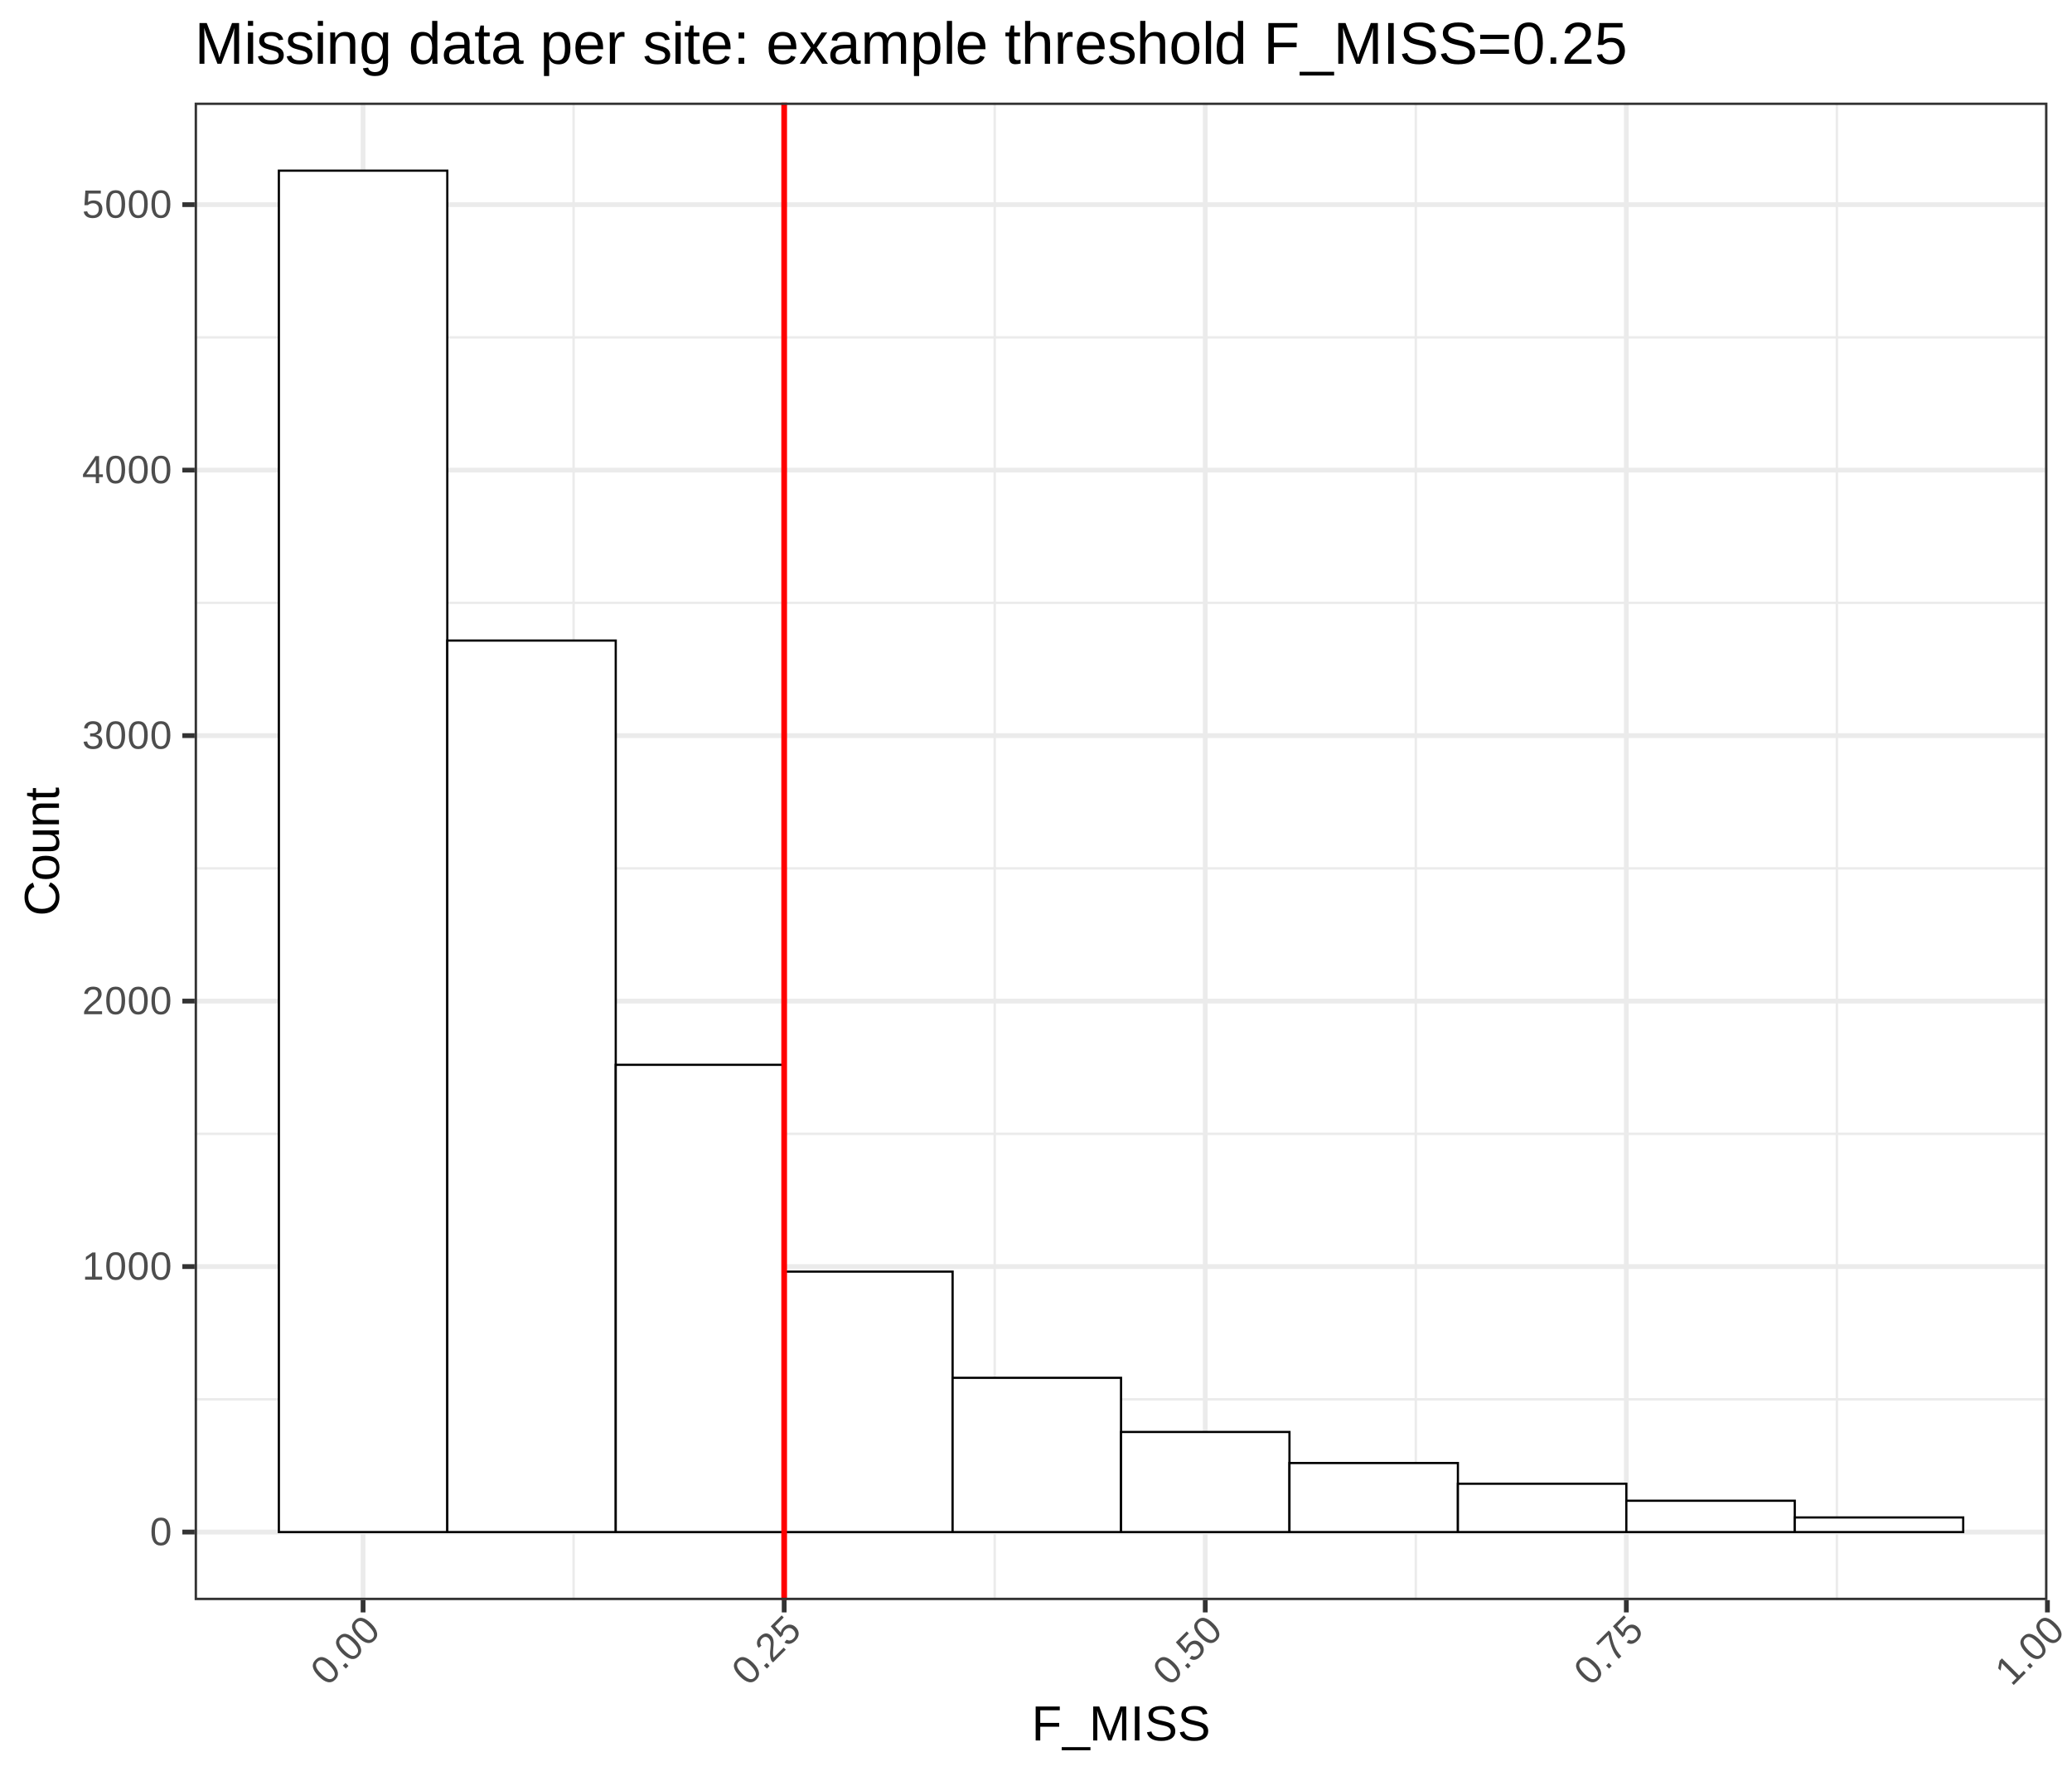 <?xml version="1.0" encoding="UTF-8"?>
<svg xmlns="http://www.w3.org/2000/svg" xmlns:xlink="http://www.w3.org/1999/xlink" width="1008" height="864" viewBox="0 0 1008 864">
<defs>
<g>
<g id="glyph-0-0">
<path d="M 9.938 -6.609 C 9.938 -4.398 9.547 -2.711 8.766 -1.547 C 7.984 -0.391 6.832 0.188 5.312 0.188 C 3.789 0.188 2.648 -0.391 1.891 -1.547 C 1.129 -2.703 0.75 -4.391 0.75 -6.609 C 0.75 -8.879 1.117 -10.578 1.859 -11.703 C 2.598 -12.836 3.77 -13.406 5.375 -13.406 C 6.926 -13.406 8.07 -12.832 8.812 -11.688 C 9.562 -10.551 9.938 -8.859 9.938 -6.609 Z M 8.219 -6.609 C 8.219 -8.516 7.992 -9.895 7.547 -10.75 C 7.109 -11.613 6.383 -12.047 5.375 -12.047 C 4.332 -12.047 3.582 -11.617 3.125 -10.766 C 2.676 -9.922 2.453 -8.535 2.453 -6.609 C 2.453 -4.734 2.68 -3.359 3.141 -2.484 C 3.598 -1.617 4.328 -1.188 5.328 -1.188 C 6.328 -1.188 7.055 -1.629 7.516 -2.516 C 7.984 -3.41 8.219 -4.773 8.219 -6.609 Z M 8.219 -6.609 "/>
</g>
<g id="glyph-0-1">
<path d="M 1.469 0 L 1.469 -1.438 L 4.828 -1.438 L 4.828 -11.594 L 1.844 -9.469 L 1.844 -11.062 L 4.969 -13.219 L 6.531 -13.219 L 6.531 -1.438 L 9.75 -1.438 L 9.75 0 Z M 1.469 0 "/>
</g>
<g id="glyph-0-2">
<path d="M 0.969 0 L 0.969 -1.188 C 1.281 -1.914 1.664 -2.562 2.125 -3.125 C 2.594 -3.688 3.078 -4.191 3.578 -4.641 C 4.086 -5.098 4.586 -5.52 5.078 -5.906 C 5.578 -6.289 6.023 -6.676 6.422 -7.062 C 6.828 -7.457 7.148 -7.863 7.391 -8.281 C 7.641 -8.707 7.766 -9.191 7.766 -9.734 C 7.766 -10.461 7.551 -11.023 7.125 -11.422 C 6.707 -11.816 6.117 -12.016 5.359 -12.016 C 4.641 -12.016 4.047 -11.816 3.578 -11.422 C 3.117 -11.035 2.848 -10.492 2.766 -9.797 L 1.047 -9.953 C 1.172 -11.004 1.617 -11.844 2.391 -12.469 C 3.16 -13.094 4.148 -13.406 5.359 -13.406 C 6.691 -13.406 7.711 -13.094 8.422 -12.469 C 9.141 -11.844 9.5 -10.953 9.5 -9.797 C 9.5 -9.273 9.379 -8.758 9.141 -8.25 C 8.91 -7.75 8.566 -7.242 8.109 -6.734 C 7.648 -6.234 6.766 -5.453 5.453 -4.391 C 4.734 -3.797 4.16 -3.266 3.734 -2.797 C 3.316 -2.328 3.016 -1.875 2.828 -1.438 L 9.719 -1.438 L 9.719 0 Z M 0.969 0 "/>
</g>
<g id="glyph-0-3">
<path d="M 9.844 -3.641 C 9.844 -2.422 9.453 -1.477 8.672 -0.812 C 7.898 -0.145 6.797 0.188 5.359 0.188 C 4.016 0.188 2.941 -0.113 2.141 -0.719 C 1.348 -1.32 0.879 -2.211 0.734 -3.391 L 2.469 -3.547 C 2.695 -1.984 3.66 -1.203 5.359 -1.203 C 6.203 -1.203 6.863 -1.41 7.344 -1.828 C 7.832 -2.254 8.078 -2.879 8.078 -3.703 C 8.078 -4.422 7.801 -4.977 7.25 -5.375 C 6.695 -5.781 5.898 -5.984 4.859 -5.984 L 3.906 -5.984 L 3.906 -7.453 L 4.812 -7.453 C 5.738 -7.453 6.457 -7.648 6.969 -8.047 C 7.477 -8.453 7.734 -9.016 7.734 -9.734 C 7.734 -10.441 7.523 -11 7.109 -11.406 C 6.691 -11.812 6.078 -12.016 5.266 -12.016 C 4.516 -12.016 3.91 -11.82 3.453 -11.438 C 2.992 -11.062 2.727 -10.531 2.656 -9.844 L 0.953 -9.969 C 1.078 -11.051 1.523 -11.895 2.297 -12.5 C 3.066 -13.102 4.062 -13.406 5.281 -13.406 C 6.602 -13.406 7.629 -13.098 8.359 -12.484 C 9.098 -11.867 9.469 -11.008 9.469 -9.906 C 9.469 -9.062 9.227 -8.375 8.75 -7.844 C 8.281 -7.32 7.598 -6.969 6.703 -6.781 L 6.703 -6.734 C 7.691 -6.629 8.461 -6.297 9.016 -5.734 C 9.566 -5.18 9.844 -4.484 9.844 -3.641 Z M 9.844 -3.641 "/>
</g>
<g id="glyph-0-4">
<path d="M 8.266 -2.984 L 8.266 0 L 6.672 0 L 6.672 -2.984 L 0.438 -2.984 L 0.438 -4.297 L 6.484 -13.219 L 8.266 -13.219 L 8.266 -4.328 L 10.125 -4.328 L 10.125 -2.984 Z M 6.672 -11.312 C 6.648 -11.27 6.555 -11.102 6.391 -10.812 C 6.234 -10.52 6.113 -10.312 6.031 -10.188 L 2.656 -5.203 L 2 -4.328 L 6.672 -4.328 Z M 6.672 -11.312 "/>
</g>
<g id="glyph-0-5">
<path d="M 9.875 -4.297 C 9.875 -2.91 9.457 -1.816 8.625 -1.016 C 7.801 -0.211 6.656 0.188 5.188 0.188 C 3.957 0.188 2.961 -0.078 2.203 -0.609 C 1.441 -1.148 0.961 -1.93 0.766 -2.953 L 2.469 -3.156 C 2.832 -1.844 3.75 -1.188 5.219 -1.188 C 6.125 -1.188 6.832 -1.457 7.344 -2 C 7.863 -2.551 8.125 -3.305 8.125 -4.266 C 8.125 -5.098 7.863 -5.77 7.344 -6.281 C 6.832 -6.789 6.141 -7.047 5.266 -7.047 C 4.805 -7.047 4.379 -6.973 3.984 -6.828 C 3.586 -6.691 3.191 -6.453 2.797 -6.109 L 1.156 -6.109 L 1.594 -13.219 L 9.109 -13.219 L 9.109 -11.781 L 3.125 -11.781 L 2.875 -7.578 C 3.602 -8.141 4.516 -8.422 5.609 -8.422 C 6.91 -8.422 7.945 -8.039 8.719 -7.281 C 9.488 -6.52 9.875 -5.523 9.875 -4.297 Z M 9.875 -4.297 "/>
</g>
<g id="glyph-1-0">
<path d="M 2.359 -11.703 C 3.922 -10.141 4.832 -8.672 5.094 -7.297 C 5.363 -5.93 4.957 -4.707 3.875 -3.625 C 2.801 -2.551 1.586 -2.148 0.234 -2.422 C -1.109 -2.703 -2.566 -3.629 -4.141 -5.203 C -5.742 -6.805 -6.688 -8.27 -6.969 -9.594 C -7.25 -10.914 -6.82 -12.145 -5.688 -13.281 C -4.582 -14.383 -3.363 -14.797 -2.031 -14.516 C -0.695 -14.234 0.766 -13.297 2.359 -11.703 Z M 1.141 -10.484 C -0.203 -11.828 -1.332 -12.645 -2.25 -12.938 C -3.176 -13.238 -4 -13.031 -4.719 -12.312 C -5.445 -11.582 -5.672 -10.754 -5.391 -9.828 C -5.117 -8.91 -4.301 -7.77 -2.938 -6.406 C -1.613 -5.082 -0.484 -4.273 0.453 -3.984 C 1.391 -3.691 2.211 -3.898 2.922 -4.609 C 3.629 -5.316 3.832 -6.148 3.531 -7.109 C 3.227 -8.066 2.43 -9.191 1.141 -10.484 Z M 1.141 -10.484 "/>
</g>
<g id="glyph-1-1">
<path d="M 1.234 -1.234 L -0.219 -2.688 L 1.078 -3.984 L 2.531 -2.531 Z M 1.234 -1.234 "/>
</g>
<g id="glyph-1-2">
<path d="M 0.688 -0.688 L -0.156 -1.531 C -0.445 -2.258 -0.629 -2.988 -0.703 -3.719 C -0.773 -4.445 -0.789 -5.148 -0.75 -5.828 C -0.707 -6.504 -0.645 -7.148 -0.562 -7.766 C -0.488 -8.391 -0.445 -8.977 -0.438 -9.531 C -0.438 -10.094 -0.5 -10.609 -0.625 -11.078 C -0.758 -11.555 -1.02 -11.988 -1.406 -12.375 C -1.914 -12.883 -2.457 -13.129 -3.031 -13.109 C -3.613 -13.098 -4.172 -12.828 -4.703 -12.297 C -5.211 -11.785 -5.492 -11.227 -5.547 -10.625 C -5.598 -10.02 -5.406 -9.438 -4.969 -8.875 L -6.297 -7.766 C -6.953 -8.609 -7.227 -9.523 -7.125 -10.516 C -7.02 -11.504 -6.539 -12.426 -5.688 -13.281 C -4.75 -14.219 -3.805 -14.719 -2.859 -14.781 C -1.91 -14.844 -1.023 -14.461 -0.203 -13.641 C 0.16 -13.273 0.438 -12.828 0.625 -12.297 C 0.82 -11.773 0.938 -11.176 0.969 -10.5 C 1 -9.82 0.926 -8.645 0.75 -6.969 C 0.664 -6.031 0.641 -5.25 0.672 -4.625 C 0.703 -4 0.805 -3.461 0.984 -3.016 L 5.859 -7.891 L 6.875 -6.875 Z M 0.688 -0.688 "/>
</g>
<g id="glyph-1-3">
<path d="M 3.953 -10.016 C 4.93 -9.035 5.406 -7.969 5.375 -6.812 C 5.352 -5.664 4.828 -4.578 3.797 -3.547 C 2.922 -2.672 2.023 -2.148 1.109 -1.984 C 0.203 -1.828 -0.68 -2.047 -1.547 -2.641 L -0.484 -3.984 C 0.691 -3.305 1.801 -3.488 2.844 -4.531 C 3.488 -5.176 3.801 -5.875 3.781 -6.625 C 3.758 -7.375 3.41 -8.086 2.734 -8.766 C 2.141 -9.359 1.477 -9.648 0.75 -9.641 C 0.031 -9.641 -0.641 -9.328 -1.266 -8.703 C -1.586 -8.379 -1.836 -8.023 -2.016 -7.641 C -2.203 -7.266 -2.305 -6.816 -2.328 -6.297 L -3.5 -5.125 L -8.219 -10.469 L -2.906 -15.781 L -1.891 -14.766 L -6.125 -10.531 L -3.328 -7.391 C -3.203 -8.305 -2.754 -9.148 -1.984 -9.922 C -1.066 -10.836 -0.066 -11.301 1.016 -11.312 C 2.098 -11.32 3.078 -10.891 3.953 -10.016 Z M 3.953 -10.016 "/>
</g>
<g id="glyph-1-4">
<path d="M -1.5 -15.25 C -1 -12.832 -0.531 -11.008 -0.094 -9.781 C 0.332 -8.562 0.848 -7.453 1.453 -6.453 C 2.066 -5.461 2.805 -4.535 3.672 -3.672 L 2.422 -2.422 C 1.223 -3.617 0.219 -5.129 -0.594 -6.953 C -1.406 -8.773 -2.078 -11.141 -2.609 -14.047 L -7.625 -9.031 L -8.641 -10.047 L -2.469 -16.219 Z M -1.5 -15.25 "/>
</g>
<g id="glyph-1-5">
<path d="M 1.031 -1.031 L 0.016 -2.047 L 2.391 -4.422 L -4.797 -11.609 L -5.391 -7.984 L -6.531 -9.125 L -5.828 -12.859 L -4.719 -13.969 L 3.609 -5.641 L 5.875 -7.906 L 6.891 -6.891 Z M 1.031 -1.031 "/>
</g>
<g id="glyph-2-0">
<path d="M 4.203 -14.688 L 4.203 -8.547 L 13.422 -8.547 L 13.422 -6.688 L 4.203 -6.688 L 4.203 0 L 1.969 0 L 1.969 -16.516 L 13.703 -16.516 L 13.703 -14.688 Z M 4.203 -14.688 "/>
</g>
<g id="glyph-2-1">
<path d="M -0.359 4.766 L -0.359 3.25 L 13.625 3.25 L 13.625 4.766 Z M -0.359 4.766 "/>
</g>
<g id="glyph-2-2">
<path d="M 16.016 0 L 16.016 -11.016 C 16.016 -12.234 16.047 -13.406 16.109 -14.531 C 15.734 -13.133 15.391 -12.039 15.078 -11.25 L 10.812 0 L 9.25 0 L 4.922 -11.25 L 4.266 -13.25 L 3.875 -14.531 L 3.922 -13.234 L 3.969 -11.016 L 3.969 0 L 1.969 0 L 1.969 -16.516 L 4.906 -16.516 L 9.312 -5.062 C 9.469 -4.602 9.613 -4.109 9.75 -3.578 C 9.895 -3.055 9.992 -2.676 10.047 -2.438 C 10.109 -2.75 10.238 -3.223 10.438 -3.859 C 10.633 -4.492 10.77 -4.895 10.844 -5.062 L 15.156 -16.516 L 18.031 -16.516 L 18.031 0 Z M 16.016 0 "/>
</g>
<g id="glyph-2-3">
<path d="M 2.219 0 L 2.219 -16.516 L 4.453 -16.516 L 4.453 0 Z M 2.219 0 "/>
</g>
<g id="glyph-2-4">
<path d="M 14.906 -4.562 C 14.906 -3.039 14.305 -1.859 13.109 -1.016 C 11.922 -0.18 10.25 0.234 8.094 0.234 C 4.062 0.234 1.727 -1.164 1.094 -3.969 L 3.266 -4.391 C 3.516 -3.398 4.047 -2.672 4.859 -2.203 C 5.672 -1.742 6.773 -1.516 8.172 -1.516 C 9.617 -1.516 10.734 -1.758 11.516 -2.25 C 12.297 -2.75 12.688 -3.477 12.688 -4.438 C 12.688 -4.977 12.562 -5.414 12.312 -5.75 C 12.07 -6.094 11.727 -6.375 11.281 -6.594 C 10.844 -6.812 10.312 -6.992 9.688 -7.141 C 9.07 -7.285 8.391 -7.445 7.641 -7.625 C 6.336 -7.906 5.348 -8.191 4.672 -8.484 C 3.992 -8.773 3.457 -9.098 3.062 -9.453 C 2.676 -9.805 2.379 -10.223 2.172 -10.703 C 1.961 -11.18 1.859 -11.727 1.859 -12.344 C 1.859 -13.758 2.398 -14.848 3.484 -15.609 C 4.566 -16.379 6.117 -16.766 8.141 -16.766 C 10.016 -16.766 11.445 -16.473 12.438 -15.891 C 13.426 -15.316 14.117 -14.344 14.516 -12.969 L 12.312 -12.578 C 12.07 -13.453 11.613 -14.086 10.938 -14.484 C 10.258 -14.879 9.316 -15.078 8.109 -15.078 C 6.785 -15.078 5.773 -14.859 5.078 -14.422 C 4.391 -13.984 4.047 -13.328 4.047 -12.453 C 4.047 -11.953 4.18 -11.535 4.453 -11.203 C 4.723 -10.867 5.109 -10.586 5.609 -10.359 C 6.117 -10.129 7.133 -9.844 8.656 -9.5 C 9.156 -9.383 9.656 -9.266 10.156 -9.141 C 10.664 -9.023 11.148 -8.883 11.609 -8.719 C 12.078 -8.551 12.508 -8.352 12.906 -8.125 C 13.312 -7.895 13.66 -7.613 13.953 -7.281 C 14.254 -6.957 14.488 -6.57 14.656 -6.125 C 14.82 -5.688 14.906 -5.164 14.906 -4.562 Z M 14.906 -4.562 "/>
</g>
<g id="glyph-3-0">
<path d="M -14.938 -9.281 C -14.938 -7.457 -14.348 -6.035 -13.172 -5.016 C -11.992 -4.004 -10.379 -3.5 -8.328 -3.5 C -6.305 -3.5 -4.68 -4.023 -3.453 -5.078 C -2.223 -6.141 -1.609 -7.57 -1.609 -9.375 C -1.609 -11.688 -2.754 -13.426 -5.047 -14.594 L -4.125 -16.422 C -2.707 -15.742 -1.625 -14.785 -0.875 -13.547 C -0.133 -12.316 0.234 -10.891 0.234 -9.266 C 0.234 -7.609 -0.109 -6.172 -0.797 -4.953 C -1.492 -3.734 -2.484 -2.805 -3.766 -2.172 C -5.055 -1.535 -6.578 -1.219 -8.328 -1.219 C -10.961 -1.219 -13.023 -1.926 -14.516 -3.344 C -16.016 -4.77 -16.766 -6.742 -16.766 -9.266 C -16.766 -11.016 -16.422 -12.477 -15.734 -13.656 C -15.047 -14.844 -14.023 -15.711 -12.672 -16.266 L -11.969 -14.141 C -12.926 -13.766 -13.66 -13.148 -14.172 -12.297 C -14.68 -11.453 -14.938 -10.445 -14.938 -9.281 Z M -14.938 -9.281 "/>
</g>
<g id="glyph-3-1">
<path d="M -6.359 -12.344 C -4.141 -12.344 -2.484 -11.852 -1.391 -10.875 C -0.305 -9.895 0.234 -8.477 0.234 -6.625 C 0.234 -4.77 -0.328 -3.367 -1.453 -2.422 C -2.586 -1.484 -4.223 -1.016 -6.359 -1.016 C -10.734 -1.016 -12.922 -2.906 -12.922 -6.688 C -12.922 -8.625 -12.383 -10.051 -11.312 -10.969 C -10.25 -11.883 -8.598 -12.344 -6.359 -12.344 Z M -6.359 -10.125 C -8.109 -10.125 -9.379 -9.863 -10.172 -9.344 C -10.961 -8.82 -11.359 -7.953 -11.359 -6.734 C -11.359 -5.492 -10.953 -4.598 -10.141 -4.047 C -9.336 -3.492 -8.078 -3.219 -6.359 -3.219 C -4.68 -3.219 -3.422 -3.488 -2.578 -4.031 C -1.742 -4.582 -1.328 -5.438 -1.328 -6.594 C -1.328 -7.863 -1.734 -8.77 -2.547 -9.312 C -3.359 -9.852 -4.629 -10.125 -6.359 -10.125 Z M -6.359 -10.125 "/>
</g>
<g id="glyph-3-2">
<path d="M -12.688 -3.688 L -4.641 -3.688 C -3.805 -3.688 -3.156 -3.766 -2.688 -3.922 C -2.227 -4.086 -1.895 -4.348 -1.688 -4.703 C -1.488 -5.066 -1.391 -5.598 -1.391 -6.297 C -1.391 -7.305 -1.738 -8.102 -2.438 -8.688 C -3.133 -9.281 -4.098 -9.578 -5.328 -9.578 L -12.688 -9.578 L -12.688 -11.688 L -2.703 -11.688 C -1.234 -11.688 -0.332 -11.707 0 -11.75 L 0 -9.766 C -0.039 -9.754 -0.145 -9.742 -0.312 -9.734 C -0.488 -9.734 -0.688 -9.723 -0.906 -9.703 C -1.133 -9.691 -1.555 -9.68 -2.172 -9.672 L -2.172 -9.641 C -1.297 -9.148 -0.676 -8.586 -0.312 -7.953 C 0.051 -7.316 0.234 -6.523 0.234 -5.578 C 0.234 -4.191 -0.109 -3.176 -0.797 -2.531 C -1.492 -1.883 -2.641 -1.562 -4.234 -1.562 L -12.688 -1.562 Z M -12.688 -3.688 "/>
</g>
<g id="glyph-3-3">
<path d="M 0 -9.672 L -8.047 -9.672 C -8.879 -9.672 -9.523 -9.586 -9.984 -9.422 C -10.441 -9.254 -10.77 -8.988 -10.969 -8.625 C -11.176 -8.27 -11.281 -7.75 -11.281 -7.062 C -11.281 -6.039 -10.93 -5.238 -10.234 -4.656 C -9.547 -4.07 -8.582 -3.781 -7.344 -3.781 L 0 -3.781 L 0 -1.672 L -9.969 -1.672 C -11.445 -1.672 -12.352 -1.645 -12.688 -1.594 L -12.688 -3.594 C -12.645 -3.594 -12.535 -3.598 -12.359 -3.609 C -12.191 -3.617 -11.992 -3.629 -11.766 -3.641 C -11.547 -3.648 -11.129 -3.664 -10.516 -3.688 L -10.516 -3.719 C -11.391 -4.195 -12.008 -4.754 -12.375 -5.391 C -12.738 -6.035 -12.922 -6.828 -12.922 -7.766 C -12.922 -9.16 -12.57 -10.18 -11.875 -10.828 C -11.188 -11.473 -10.047 -11.797 -8.453 -11.797 L 0 -11.797 Z M 0 -9.672 "/>
</g>
<g id="glyph-3-4">
<path d="M -0.094 -6.5 C 0.094 -5.801 0.188 -5.086 0.188 -4.359 C 0.188 -2.672 -0.77 -1.828 -2.688 -1.828 L -11.141 -1.828 L -11.141 -0.359 L -12.688 -0.359 L -12.688 -1.906 L -15.516 -2.531 L -15.516 -3.938 L -12.688 -3.938 L -12.688 -6.281 L -11.141 -6.281 L -11.141 -3.938 L -3.141 -3.938 C -2.535 -3.938 -2.109 -4.035 -1.859 -4.234 C -1.609 -4.43 -1.484 -4.781 -1.484 -5.281 C -1.484 -5.562 -1.539 -5.969 -1.656 -6.5 Z M -0.094 -6.5 "/>
</g>
<g id="glyph-4-0">
<path d="M 19.203 0 L 19.203 -13.219 C 19.203 -14.676 19.242 -16.082 19.328 -17.438 C 18.867 -15.758 18.457 -14.445 18.094 -13.5 L 12.984 0 L 11.094 0 L 5.906 -13.5 L 5.125 -15.891 L 4.656 -17.438 L 4.703 -15.875 L 4.75 -13.219 L 4.75 0 L 2.359 0 L 2.359 -19.812 L 5.891 -19.812 L 11.172 -6.078 C 11.359 -5.523 11.535 -4.93 11.703 -4.297 C 11.879 -3.66 11.992 -3.203 12.047 -2.922 C 12.117 -3.297 12.273 -3.863 12.516 -4.625 C 12.754 -5.395 12.914 -5.879 13 -6.078 L 18.188 -19.812 L 21.625 -19.812 L 21.625 0 Z M 19.203 0 "/>
</g>
<g id="glyph-4-1">
<path d="M 1.922 -18.453 L 1.922 -20.859 L 4.453 -20.859 L 4.453 -18.453 Z M 1.922 0 L 1.922 -15.219 L 4.453 -15.219 L 4.453 0 Z M 1.922 0 "/>
</g>
<g id="glyph-4-2">
<path d="M 13.359 -4.203 C 13.359 -2.766 12.816 -1.656 11.734 -0.875 C 10.648 -0.102 9.133 0.281 7.188 0.281 C 5.289 0.281 3.828 -0.031 2.797 -0.656 C 1.773 -1.281 1.109 -2.254 0.797 -3.578 L 3.031 -4 C 3.25 -3.188 3.695 -2.586 4.375 -2.203 C 5.051 -1.828 5.988 -1.641 7.188 -1.641 C 8.469 -1.641 9.406 -1.836 10 -2.234 C 10.594 -2.629 10.891 -3.219 10.891 -4 C 10.891 -4.602 10.68 -5.094 10.266 -5.469 C 9.859 -5.844 9.195 -6.148 8.281 -6.391 L 6.469 -6.875 C 5.008 -7.25 3.973 -7.613 3.359 -7.969 C 2.754 -8.332 2.273 -8.77 1.922 -9.281 C 1.578 -9.801 1.406 -10.438 1.406 -11.188 C 1.406 -12.582 1.898 -13.641 2.891 -14.359 C 3.879 -15.086 5.32 -15.453 7.219 -15.453 C 8.895 -15.453 10.227 -15.156 11.219 -14.562 C 12.207 -13.977 12.832 -13.035 13.094 -11.734 L 10.812 -11.453 C 10.676 -12.117 10.301 -12.633 9.688 -13 C 9.07 -13.363 8.25 -13.547 7.219 -13.547 C 6.07 -13.547 5.223 -13.367 4.672 -13.016 C 4.129 -12.672 3.859 -12.148 3.859 -11.453 C 3.859 -11.016 3.973 -10.656 4.203 -10.375 C 4.43 -10.094 4.766 -9.852 5.203 -9.656 C 5.641 -9.457 6.566 -9.188 7.984 -8.844 C 9.328 -8.508 10.289 -8.195 10.875 -7.906 C 11.469 -7.625 11.938 -7.305 12.281 -6.953 C 12.625 -6.609 12.891 -6.207 13.078 -5.75 C 13.266 -5.301 13.359 -4.785 13.359 -4.203 Z M 13.359 -4.203 "/>
</g>
<g id="glyph-4-3">
<path d="M 11.594 0 L 11.594 -9.641 C 11.594 -10.648 11.492 -11.43 11.297 -11.984 C 11.109 -12.535 10.797 -12.93 10.359 -13.172 C 9.93 -13.422 9.301 -13.547 8.469 -13.547 C 7.25 -13.547 6.285 -13.125 5.578 -12.281 C 4.879 -11.445 4.531 -10.289 4.531 -8.812 L 4.531 0 L 2 0 L 2 -11.969 C 2 -13.738 1.969 -14.82 1.906 -15.219 L 4.297 -15.219 C 4.305 -15.164 4.316 -15.035 4.328 -14.828 C 4.336 -14.629 4.348 -14.395 4.359 -14.125 C 4.379 -13.852 4.398 -13.348 4.422 -12.609 L 4.453 -12.609 C 5.035 -13.66 5.707 -14.406 6.469 -14.844 C 7.238 -15.281 8.191 -15.5 9.328 -15.5 C 10.992 -15.5 12.211 -15.082 12.984 -14.25 C 13.754 -13.414 14.141 -12.047 14.141 -10.141 L 14.141 0 Z M 11.594 0 "/>
</g>
<g id="glyph-4-4">
<path d="M 7.703 5.969 C 6.047 5.969 4.723 5.641 3.734 4.984 C 2.754 4.336 2.125 3.414 1.844 2.219 L 4.391 1.859 C 4.555 2.555 4.926 3.094 5.5 3.469 C 6.082 3.852 6.844 4.047 7.781 4.047 C 10.301 4.047 11.562 2.57 11.562 -0.375 L 11.562 -2.828 L 11.531 -2.828 C 11.051 -1.848 10.395 -1.113 9.562 -0.625 C 8.727 -0.133 7.754 0.109 6.641 0.109 C 4.773 0.109 3.398 -0.504 2.516 -1.734 C 1.641 -2.973 1.203 -4.922 1.203 -7.578 C 1.203 -10.266 1.672 -12.25 2.609 -13.531 C 3.555 -14.812 4.992 -15.453 6.922 -15.453 C 7.992 -15.453 8.926 -15.207 9.719 -14.719 C 10.508 -14.227 11.125 -13.523 11.562 -12.609 L 11.594 -12.609 C 11.594 -12.891 11.609 -13.375 11.641 -14.062 C 11.68 -14.758 11.719 -15.145 11.75 -15.219 L 14.156 -15.219 C 14.102 -14.707 14.078 -13.656 14.078 -12.062 L 14.078 -0.438 C 14.078 3.832 11.953 5.969 7.703 5.969 Z M 11.562 -7.609 C 11.562 -8.848 11.391 -9.914 11.047 -10.812 C 10.711 -11.707 10.238 -12.391 9.625 -12.859 C 9.008 -13.328 8.312 -13.562 7.531 -13.562 C 6.238 -13.562 5.297 -13.094 4.703 -12.156 C 4.117 -11.219 3.828 -9.703 3.828 -7.609 C 3.828 -5.523 4.102 -4.023 4.656 -3.109 C 5.207 -2.203 6.156 -1.75 7.5 -1.75 C 8.289 -1.75 8.992 -1.984 9.609 -2.453 C 10.234 -2.922 10.711 -3.594 11.047 -4.469 C 11.391 -5.352 11.562 -6.398 11.562 -7.609 Z M 11.562 -7.609 "/>
</g>
<g id="glyph-4-5">
</g>
<g id="glyph-4-6">
<path d="M 11.547 -2.453 C 11.078 -1.473 10.453 -0.77 9.672 -0.344 C 8.898 0.07 7.945 0.281 6.812 0.281 C 4.883 0.281 3.469 -0.363 2.562 -1.656 C 1.656 -2.945 1.203 -4.906 1.203 -7.531 C 1.203 -12.844 3.07 -15.5 6.812 -15.5 C 7.957 -15.5 8.914 -15.285 9.688 -14.859 C 10.457 -14.441 11.078 -13.773 11.547 -12.859 L 11.578 -12.859 L 11.547 -14.547 L 11.547 -20.859 L 14.078 -20.859 L 14.078 -3.141 C 14.078 -1.555 14.102 -0.508 14.156 0 L 11.734 0 C 11.711 -0.145 11.68 -0.488 11.641 -1.031 C 11.609 -1.582 11.594 -2.055 11.594 -2.453 Z M 3.859 -7.625 C 3.859 -5.488 4.141 -3.961 4.703 -3.047 C 5.266 -2.129 6.18 -1.672 7.453 -1.672 C 8.891 -1.672 9.93 -2.164 10.578 -3.156 C 11.223 -4.156 11.547 -5.703 11.547 -7.797 C 11.547 -9.805 11.223 -11.281 10.578 -12.219 C 9.93 -13.156 8.898 -13.625 7.484 -13.625 C 6.203 -13.625 5.273 -13.148 4.703 -12.203 C 4.141 -11.266 3.859 -9.738 3.859 -7.625 Z M 3.859 -7.625 "/>
</g>
<g id="glyph-4-7">
<path d="M 5.828 0.281 C 4.297 0.281 3.145 -0.117 2.375 -0.922 C 1.602 -1.734 1.219 -2.844 1.219 -4.25 C 1.219 -5.82 1.734 -7.031 2.766 -7.875 C 3.805 -8.719 5.484 -9.164 7.797 -9.219 L 11.203 -9.281 L 11.203 -10.109 C 11.203 -11.348 10.938 -12.234 10.406 -12.766 C 9.883 -13.297 9.062 -13.562 7.938 -13.562 C 6.812 -13.562 5.988 -13.367 5.469 -12.984 C 4.957 -12.609 4.648 -12 4.547 -11.156 L 1.891 -11.391 C 2.328 -14.129 4.363 -15.5 8 -15.5 C 9.914 -15.5 11.352 -15.055 12.312 -14.172 C 13.281 -13.297 13.766 -12.031 13.766 -10.375 L 13.766 -3.828 C 13.766 -3.078 13.863 -2.508 14.062 -2.125 C 14.258 -1.75 14.633 -1.562 15.188 -1.562 C 15.426 -1.562 15.703 -1.594 16.016 -1.656 L 16.016 -0.078 C 15.379 0.066 14.727 0.141 14.062 0.141 C 13.125 0.141 12.441 -0.102 12.016 -0.594 C 11.586 -1.082 11.348 -1.852 11.297 -2.906 L 11.203 -2.906 C 10.555 -1.75 9.801 -0.926 8.938 -0.438 C 8.082 0.039 7.047 0.281 5.828 0.281 Z M 6.391 -1.609 C 7.328 -1.609 8.156 -1.816 8.875 -2.234 C 9.594 -2.66 10.16 -3.242 10.578 -3.984 C 10.992 -4.723 11.203 -5.477 11.203 -6.25 L 11.203 -7.516 L 8.438 -7.453 C 7.25 -7.43 6.348 -7.305 5.734 -7.078 C 5.117 -6.859 4.645 -6.516 4.312 -6.047 C 3.988 -5.578 3.828 -4.961 3.828 -4.203 C 3.828 -3.379 4.047 -2.738 4.484 -2.281 C 4.93 -1.832 5.566 -1.609 6.391 -1.609 Z M 6.391 -1.609 "/>
</g>
<g id="glyph-4-8">
<path d="M 7.797 -0.109 C 6.953 0.109 6.098 0.219 5.234 0.219 C 3.203 0.219 2.188 -0.926 2.188 -3.219 L 2.188 -13.375 L 0.438 -13.375 L 0.438 -15.219 L 2.297 -15.219 L 3.031 -18.609 L 4.719 -18.609 L 4.719 -15.219 L 7.531 -15.219 L 7.531 -13.375 L 4.719 -13.375 L 4.719 -3.766 C 4.719 -3.035 4.836 -2.52 5.078 -2.219 C 5.316 -1.926 5.734 -1.781 6.328 -1.781 C 6.66 -1.781 7.148 -1.848 7.797 -1.984 Z M 7.797 -0.109 "/>
</g>
<g id="glyph-4-9">
<path d="M 14.812 -7.672 C 14.812 -2.367 12.941 0.281 9.203 0.281 C 6.859 0.281 5.285 -0.598 4.484 -2.359 L 4.422 -2.359 C 4.453 -2.285 4.469 -1.488 4.469 0.031 L 4.469 5.969 L 1.938 5.969 L 1.938 -12.109 C 1.938 -13.672 1.91 -14.707 1.859 -15.219 L 4.297 -15.219 C 4.305 -15.176 4.32 -15.039 4.344 -14.812 C 4.363 -14.582 4.383 -14.227 4.406 -13.75 C 4.426 -13.27 4.438 -12.941 4.438 -12.766 L 4.5 -12.766 C 4.945 -13.703 5.539 -14.391 6.281 -14.828 C 7.02 -15.266 7.992 -15.484 9.203 -15.484 C 11.078 -15.484 12.477 -14.852 13.406 -13.594 C 14.344 -12.344 14.812 -10.367 14.812 -7.672 Z M 12.156 -7.625 C 12.156 -9.738 11.867 -11.25 11.297 -12.156 C 10.723 -13.07 9.812 -13.531 8.562 -13.531 C 7.562 -13.531 6.773 -13.316 6.203 -12.891 C 5.641 -12.473 5.207 -11.816 4.906 -10.922 C 4.613 -10.023 4.469 -8.859 4.469 -7.422 C 4.469 -5.422 4.785 -3.945 5.422 -3 C 6.066 -2.062 7.102 -1.594 8.531 -1.594 C 9.789 -1.594 10.707 -2.051 11.281 -2.969 C 11.863 -3.895 12.156 -5.445 12.156 -7.625 Z M 12.156 -7.625 "/>
</g>
<g id="glyph-4-10">
<path d="M 3.875 -7.078 C 3.875 -5.328 4.234 -3.977 4.953 -3.031 C 5.68 -2.082 6.738 -1.609 8.125 -1.609 C 9.219 -1.609 10.094 -1.828 10.75 -2.266 C 11.414 -2.711 11.867 -3.273 12.109 -3.953 L 14.328 -3.312 C 13.422 -0.914 11.352 0.281 8.125 0.281 C 5.875 0.281 4.16 -0.383 2.984 -1.719 C 1.805 -3.062 1.219 -5.055 1.219 -7.703 C 1.219 -10.211 1.805 -12.141 2.984 -13.484 C 4.16 -14.828 5.844 -15.5 8.031 -15.5 C 12.5 -15.5 14.734 -12.801 14.734 -7.406 L 14.734 -7.078 Z M 12.125 -9.016 C 11.977 -10.617 11.566 -11.785 10.891 -12.516 C 10.223 -13.254 9.254 -13.625 7.984 -13.625 C 6.754 -13.625 5.781 -13.211 5.062 -12.391 C 4.352 -11.578 3.969 -10.453 3.906 -9.016 Z M 12.125 -9.016 "/>
</g>
<g id="glyph-4-11">
<path d="M 2 0 L 2 -11.672 C 2 -12.742 1.969 -13.926 1.906 -15.219 L 4.297 -15.219 C 4.379 -13.488 4.422 -12.453 4.422 -12.109 L 4.469 -12.109 C 4.875 -13.41 5.336 -14.301 5.859 -14.781 C 6.391 -15.258 7.129 -15.5 8.078 -15.5 C 8.422 -15.5 8.766 -15.453 9.109 -15.359 L 9.109 -13.031 C 8.773 -13.125 8.328 -13.172 7.766 -13.172 C 6.711 -13.172 5.91 -12.719 5.359 -11.812 C 4.805 -10.914 4.531 -9.625 4.531 -7.938 L 4.531 0 Z M 2 0 "/>
</g>
<g id="glyph-4-12">
<path d="M 2.625 -12.297 L 2.625 -15.219 L 5.375 -15.219 L 5.375 -12.297 Z M 2.625 0 L 2.625 -2.906 L 5.375 -2.906 L 5.375 0 Z M 2.625 0 "/>
</g>
<g id="glyph-4-13">
<path d="M 11.266 0 L 7.172 -6.25 L 3.047 0 L 0.328 0 L 5.734 -7.812 L 0.578 -15.219 L 3.375 -15.219 L 7.172 -9.297 L 10.938 -15.219 L 13.766 -15.219 L 8.609 -7.844 L 14.094 0 Z M 11.266 0 "/>
</g>
<g id="glyph-4-14">
<path d="M 10.797 0 L 10.797 -9.641 C 10.797 -11.117 10.594 -12.141 10.188 -12.703 C 9.789 -13.266 9.066 -13.547 8.016 -13.547 C 6.93 -13.547 6.078 -13.129 5.453 -12.297 C 4.828 -11.473 4.516 -10.312 4.516 -8.812 L 4.516 0 L 2 0 L 2 -11.969 C 2 -13.738 1.969 -14.82 1.906 -15.219 L 4.297 -15.219 C 4.305 -15.164 4.316 -15.035 4.328 -14.828 C 4.336 -14.629 4.348 -14.395 4.359 -14.125 C 4.379 -13.852 4.398 -13.348 4.422 -12.609 L 4.453 -12.609 C 4.992 -13.691 5.613 -14.441 6.312 -14.859 C 7.02 -15.285 7.883 -15.5 8.906 -15.5 C 10.051 -15.5 10.957 -15.27 11.625 -14.812 C 12.301 -14.352 12.77 -13.617 13.031 -12.609 L 13.078 -12.609 C 13.598 -13.629 14.227 -14.363 14.969 -14.812 C 15.719 -15.27 16.625 -15.5 17.688 -15.5 C 19.227 -15.5 20.348 -15.082 21.047 -14.25 C 21.742 -13.414 22.094 -12.047 22.094 -10.141 L 22.094 0 L 19.594 0 L 19.594 -9.641 C 19.594 -11.117 19.391 -12.141 18.984 -12.703 C 18.578 -13.266 17.848 -13.547 16.797 -13.547 C 15.691 -13.547 14.832 -13.133 14.219 -12.312 C 13.602 -11.488 13.297 -10.32 13.297 -8.812 L 13.297 0 Z M 10.797 0 "/>
</g>
<g id="glyph-4-15">
<path d="M 1.938 0 L 1.938 -20.859 L 4.469 -20.859 L 4.469 0 Z M 1.938 0 "/>
</g>
<g id="glyph-4-16">
<path d="M 4.453 -12.609 C 4.992 -13.609 5.645 -14.336 6.406 -14.797 C 7.176 -15.266 8.148 -15.5 9.328 -15.5 C 10.973 -15.5 12.188 -15.086 12.969 -14.266 C 13.75 -13.441 14.141 -12.066 14.141 -10.141 L 14.141 0 L 11.594 0 L 11.594 -9.641 C 11.594 -10.711 11.492 -11.508 11.297 -12.031 C 11.109 -12.551 10.785 -12.93 10.328 -13.172 C 9.879 -13.422 9.258 -13.547 8.469 -13.547 C 7.27 -13.547 6.312 -13.129 5.594 -12.297 C 4.883 -11.473 4.531 -10.363 4.531 -8.969 L 4.531 0 L 2 0 L 2 -20.859 L 4.531 -20.859 L 4.531 -15.438 C 4.531 -14.863 4.508 -14.27 4.469 -13.656 C 4.438 -13.051 4.422 -12.703 4.422 -12.609 Z M 4.453 -12.609 "/>
</g>
<g id="glyph-4-17">
<path d="M 14.812 -7.625 C 14.812 -4.957 14.223 -2.973 13.047 -1.672 C 11.879 -0.367 10.176 0.281 7.938 0.281 C 5.719 0.281 4.039 -0.395 2.906 -1.75 C 1.77 -3.102 1.203 -5.062 1.203 -7.625 C 1.203 -12.875 3.477 -15.5 8.031 -15.5 C 10.352 -15.5 12.062 -14.859 13.156 -13.578 C 14.258 -12.297 14.812 -10.312 14.812 -7.625 Z M 12.156 -7.625 C 12.156 -9.719 11.844 -11.238 11.219 -12.188 C 10.594 -13.145 9.547 -13.625 8.078 -13.625 C 6.586 -13.625 5.508 -13.141 4.844 -12.172 C 4.188 -11.203 3.859 -9.688 3.859 -7.625 C 3.859 -5.613 4.188 -4.102 4.844 -3.094 C 5.5 -2.094 6.523 -1.594 7.922 -1.594 C 9.43 -1.594 10.516 -2.078 11.172 -3.047 C 11.828 -4.023 12.156 -5.551 12.156 -7.625 Z M 12.156 -7.625 "/>
</g>
<g id="glyph-4-18">
<path d="M 5.047 -17.625 L 5.047 -10.25 L 16.094 -10.25 L 16.094 -8.031 L 5.047 -8.031 L 5.047 0 L 2.359 0 L 2.359 -19.812 L 16.438 -19.812 L 16.438 -17.625 Z M 5.047 -17.625 "/>
</g>
<g id="glyph-4-19">
<path d="M -0.438 5.719 L -0.438 3.891 L 16.344 3.891 L 16.344 5.719 Z M -0.438 5.719 "/>
</g>
<g id="glyph-4-20">
<path d="M 2.656 0 L 2.656 -19.812 L 5.344 -19.812 L 5.344 0 Z M 2.656 0 "/>
</g>
<g id="glyph-4-21">
<path d="M 17.891 -5.469 C 17.891 -3.645 17.172 -2.227 15.734 -1.219 C 14.305 -0.219 12.297 0.281 9.703 0.281 C 4.867 0.281 2.07 -1.395 1.312 -4.75 L 3.906 -5.266 C 4.207 -4.078 4.844 -3.203 5.812 -2.641 C 6.789 -2.086 8.117 -1.812 9.797 -1.812 C 11.535 -1.812 12.875 -2.109 13.812 -2.703 C 14.758 -3.297 15.234 -4.172 15.234 -5.328 C 15.234 -5.973 15.082 -6.5 14.781 -6.906 C 14.488 -7.312 14.07 -7.645 13.531 -7.906 C 13 -8.164 12.363 -8.383 11.625 -8.562 C 10.883 -8.738 10.066 -8.93 9.172 -9.141 C 7.598 -9.484 6.406 -9.828 5.594 -10.172 C 4.789 -10.523 4.156 -10.914 3.688 -11.344 C 3.219 -11.77 2.859 -12.27 2.609 -12.844 C 2.359 -13.414 2.234 -14.07 2.234 -14.812 C 2.234 -16.5 2.879 -17.801 4.172 -18.719 C 5.473 -19.645 7.336 -20.109 9.766 -20.109 C 12.016 -20.109 13.734 -19.766 14.922 -19.078 C 16.109 -18.391 16.941 -17.211 17.422 -15.547 L 14.781 -15.094 C 14.488 -16.133 13.93 -16.891 13.109 -17.359 C 12.297 -17.836 11.172 -18.078 9.734 -18.078 C 8.148 -18.078 6.938 -17.812 6.094 -17.281 C 5.258 -16.758 4.844 -15.984 4.844 -14.953 C 4.844 -14.336 5.004 -13.832 5.328 -13.438 C 5.66 -13.039 6.129 -12.703 6.734 -12.422 C 7.348 -12.148 8.562 -11.812 10.375 -11.406 C 10.988 -11.258 11.598 -11.113 12.203 -10.969 C 12.805 -10.82 13.383 -10.648 13.938 -10.453 C 14.488 -10.254 15.004 -10.02 15.484 -9.75 C 15.973 -9.477 16.395 -9.145 16.75 -8.75 C 17.102 -8.352 17.379 -7.883 17.578 -7.344 C 17.785 -6.812 17.891 -6.188 17.891 -5.469 Z M 17.891 -5.469 "/>
</g>
<g id="glyph-4-22">
<path d="M 1.406 -12.031 L 1.406 -14.125 L 15.391 -14.125 L 15.391 -12.031 Z M 1.406 -4.844 L 1.406 -6.922 L 15.391 -6.922 L 15.391 -4.844 Z M 1.406 -4.844 "/>
</g>
<g id="glyph-4-23">
<path d="M 14.891 -9.906 C 14.891 -6.602 14.305 -4.078 13.141 -2.328 C 11.973 -0.586 10.25 0.281 7.969 0.281 C 5.695 0.281 3.988 -0.582 2.844 -2.312 C 1.695 -4.051 1.125 -6.582 1.125 -9.906 C 1.125 -13.312 1.676 -15.863 2.781 -17.562 C 3.895 -19.258 5.656 -20.109 8.062 -20.109 C 10.395 -20.109 12.113 -19.25 13.219 -17.531 C 14.332 -15.812 14.891 -13.27 14.891 -9.906 Z M 12.312 -9.906 C 12.312 -12.77 11.977 -14.844 11.312 -16.125 C 10.656 -17.406 9.57 -18.047 8.062 -18.047 C 6.5 -18.047 5.379 -17.414 4.703 -16.156 C 4.023 -14.895 3.688 -12.812 3.688 -9.906 C 3.688 -7.094 4.031 -5.035 4.719 -3.734 C 5.406 -2.43 6.5 -1.781 8 -1.781 C 9.488 -1.781 10.578 -2.445 11.266 -3.781 C 11.961 -5.113 12.312 -7.156 12.312 -9.906 Z M 12.312 -9.906 "/>
</g>
<g id="glyph-4-24">
<path d="M 2.625 0 L 2.625 -3.078 L 5.375 -3.078 L 5.375 0 Z M 2.625 0 "/>
</g>
<g id="glyph-4-25">
<path d="M 1.453 0 L 1.453 -1.781 C 1.93 -2.883 2.516 -3.852 3.203 -4.688 C 3.891 -5.531 4.613 -6.289 5.375 -6.969 C 6.133 -7.645 6.883 -8.273 7.625 -8.859 C 8.375 -9.441 9.047 -10.02 9.641 -10.594 C 10.242 -11.176 10.727 -11.785 11.094 -12.422 C 11.469 -13.066 11.656 -13.789 11.656 -14.594 C 11.656 -15.676 11.336 -16.52 10.703 -17.125 C 10.066 -17.727 9.18 -18.031 8.047 -18.031 C 6.961 -18.031 6.07 -17.734 5.375 -17.141 C 4.676 -16.555 4.266 -15.734 4.141 -14.672 L 1.562 -14.922 C 1.75 -16.504 2.422 -17.766 3.578 -18.703 C 4.734 -19.641 6.223 -20.109 8.047 -20.109 C 10.035 -20.109 11.566 -19.633 12.641 -18.688 C 13.723 -17.75 14.266 -16.41 14.266 -14.672 C 14.266 -13.91 14.086 -13.148 13.734 -12.391 C 13.379 -11.629 12.852 -10.867 12.156 -10.109 C 11.469 -9.348 10.145 -8.172 8.188 -6.578 C 7.102 -5.703 6.242 -4.91 5.609 -4.203 C 4.973 -3.492 4.516 -2.812 4.234 -2.156 L 14.562 -2.156 L 14.562 0 Z M 1.453 0 "/>
</g>
<g id="glyph-4-26">
<path d="M 14.812 -6.453 C 14.812 -4.359 14.188 -2.711 12.938 -1.516 C 11.695 -0.316 9.977 0.281 7.781 0.281 C 5.926 0.281 4.43 -0.117 3.297 -0.922 C 2.172 -1.734 1.457 -2.898 1.156 -4.422 L 3.719 -4.719 C 4.25 -2.758 5.617 -1.781 7.828 -1.781 C 9.191 -1.781 10.254 -2.191 11.016 -3.016 C 11.785 -3.836 12.172 -4.961 12.172 -6.391 C 12.172 -7.641 11.785 -8.648 11.016 -9.422 C 10.242 -10.191 9.203 -10.578 7.891 -10.578 C 7.203 -10.578 6.562 -10.469 5.969 -10.25 C 5.383 -10.031 4.797 -9.664 4.203 -9.156 L 1.734 -9.156 L 2.391 -19.812 L 13.656 -19.812 L 13.656 -17.656 L 4.703 -17.656 L 4.312 -11.375 C 5.414 -12.219 6.781 -12.641 8.406 -12.641 C 10.352 -12.641 11.906 -12.066 13.062 -10.922 C 14.227 -9.773 14.812 -8.285 14.812 -6.453 Z M 14.812 -6.453 "/>
</g>
</g>
<clipPath id="clip-0">
<path clip-rule="nonzero" d="M 94.691 49.91 L 996.043 49.91 L 996.043 778.492 L 94.691 778.492 Z M 94.691 49.91 "/>
</clipPath>
<clipPath id="clip-1">
<path clip-rule="nonzero" d="M 94.691 680 L 996.043 680 L 996.043 682 L 94.691 682 Z M 94.691 680 "/>
</clipPath>
<clipPath id="clip-2">
<path clip-rule="nonzero" d="M 94.691 551 L 996.043 551 L 996.043 553 L 94.691 553 Z M 94.691 551 "/>
</clipPath>
<clipPath id="clip-3">
<path clip-rule="nonzero" d="M 94.691 421 L 996.043 421 L 996.043 424 L 94.691 424 Z M 94.691 421 "/>
</clipPath>
<clipPath id="clip-4">
<path clip-rule="nonzero" d="M 94.691 292 L 996.043 292 L 996.043 294 L 94.691 294 Z M 94.691 292 "/>
</clipPath>
<clipPath id="clip-5">
<path clip-rule="nonzero" d="M 94.691 163 L 996.043 163 L 996.043 165 L 94.691 165 Z M 94.691 163 "/>
</clipPath>
<clipPath id="clip-6">
<path clip-rule="nonzero" d="M 278 49.91 L 280 49.91 L 280 778.492 L 278 778.492 Z M 278 49.91 "/>
</clipPath>
<clipPath id="clip-7">
<path clip-rule="nonzero" d="M 483 49.91 L 485 49.91 L 485 778.492 L 483 778.492 Z M 483 49.91 "/>
</clipPath>
<clipPath id="clip-8">
<path clip-rule="nonzero" d="M 688 49.91 L 690 49.91 L 690 778.492 L 688 778.492 Z M 688 49.91 "/>
</clipPath>
<clipPath id="clip-9">
<path clip-rule="nonzero" d="M 893 49.91 L 895 49.91 L 895 778.492 L 893 778.492 Z M 893 49.91 "/>
</clipPath>
<clipPath id="clip-10">
<path clip-rule="nonzero" d="M 94.691 744 L 996.043 744 L 996.043 747 L 94.691 747 Z M 94.691 744 "/>
</clipPath>
<clipPath id="clip-11">
<path clip-rule="nonzero" d="M 94.691 615 L 996.043 615 L 996.043 618 L 94.691 618 Z M 94.691 615 "/>
</clipPath>
<clipPath id="clip-12">
<path clip-rule="nonzero" d="M 94.691 485 L 996.043 485 L 996.043 489 L 94.691 489 Z M 94.691 485 "/>
</clipPath>
<clipPath id="clip-13">
<path clip-rule="nonzero" d="M 94.691 356 L 996.043 356 L 996.043 360 L 94.691 360 Z M 94.691 356 "/>
</clipPath>
<clipPath id="clip-14">
<path clip-rule="nonzero" d="M 94.691 227 L 996.043 227 L 996.043 230 L 94.691 230 Z M 94.691 227 "/>
</clipPath>
<clipPath id="clip-15">
<path clip-rule="nonzero" d="M 94.691 98 L 996.043 98 L 996.043 101 L 94.691 101 Z M 94.691 98 "/>
</clipPath>
<clipPath id="clip-16">
<path clip-rule="nonzero" d="M 175 49.91 L 178 49.91 L 178 778.492 L 175 778.492 Z M 175 49.91 "/>
</clipPath>
<clipPath id="clip-17">
<path clip-rule="nonzero" d="M 380 49.91 L 383 49.91 L 383 778.492 L 380 778.492 Z M 380 49.91 "/>
</clipPath>
<clipPath id="clip-18">
<path clip-rule="nonzero" d="M 585 49.91 L 588 49.91 L 588 778.492 L 585 778.492 Z M 585 49.91 "/>
</clipPath>
<clipPath id="clip-19">
<path clip-rule="nonzero" d="M 790 49.91 L 793 49.91 L 793 778.492 L 790 778.492 Z M 790 49.91 "/>
</clipPath>
<clipPath id="clip-20">
<path clip-rule="nonzero" d="M 994 49.91 L 996.043 49.91 L 996.043 778.492 L 994 778.492 Z M 994 49.91 "/>
</clipPath>
<clipPath id="clip-21">
<path clip-rule="nonzero" d="M 380 49.91 L 383 49.91 L 383 778.492 L 380 778.492 Z M 380 49.91 "/>
</clipPath>
<clipPath id="clip-22">
<path clip-rule="nonzero" d="M 94.691 49.91 L 996.043 49.91 L 996.043 778.492 L 94.691 778.492 Z M 94.691 49.91 "/>
</clipPath>
</defs>
<rect x="-100.8" y="-86.4" width="1209.6" height="1036.8" fill="rgb(100%, 100%, 100%)" fill-opacity="1"/>
<rect x="-100.8" y="-86.4" width="1209.6" height="1036.8" fill="rgb(100%, 100%, 100%)" fill-opacity="1"/>
<path fill="none" stroke-width="2.328" stroke-linecap="round" stroke-linejoin="round" stroke="rgb(100%, 100%, 100%)" stroke-opacity="1" stroke-miterlimit="10" d="M 0 864 L 1008 864 L 1008 0 L 0 0 Z M 0 864 "/>
<g clip-path="url(#clip-0)">
<path fill-rule="nonzero" fill="rgb(100%, 100%, 100%)" fill-opacity="1" d="M 94.691 778.492 L 996.043 778.492 L 996.043 49.91 L 94.691 49.91 Z M 94.691 778.492 "/>
</g>
<g clip-path="url(#clip-1)">
<path fill="none" stroke-width="1.164" stroke-linecap="butt" stroke-linejoin="round" stroke="rgb(92.157%, 92.157%, 92.157%)" stroke-opacity="1" stroke-miterlimit="10" d="M 94.691 680.793 L 996.043 680.793 "/>
</g>
<g clip-path="url(#clip-2)">
<path fill="none" stroke-width="1.164" stroke-linecap="butt" stroke-linejoin="round" stroke="rgb(92.157%, 92.157%, 92.157%)" stroke-opacity="1" stroke-miterlimit="10" d="M 94.691 551.629 L 996.043 551.629 "/>
</g>
<g clip-path="url(#clip-3)">
<path fill="none" stroke-width="1.164" stroke-linecap="butt" stroke-linejoin="round" stroke="rgb(92.157%, 92.157%, 92.157%)" stroke-opacity="1" stroke-miterlimit="10" d="M 94.691 422.469 L 996.043 422.469 "/>
</g>
<g clip-path="url(#clip-4)">
<path fill="none" stroke-width="1.164" stroke-linecap="butt" stroke-linejoin="round" stroke="rgb(92.157%, 92.157%, 92.157%)" stroke-opacity="1" stroke-miterlimit="10" d="M 94.691 293.305 L 996.043 293.305 "/>
</g>
<g clip-path="url(#clip-5)">
<path fill="none" stroke-width="1.164" stroke-linecap="butt" stroke-linejoin="round" stroke="rgb(92.157%, 92.157%, 92.157%)" stroke-opacity="1" stroke-miterlimit="10" d="M 94.691 164.141 L 996.043 164.141 "/>
</g>
<g clip-path="url(#clip-6)">
<path fill="none" stroke-width="1.164" stroke-linecap="butt" stroke-linejoin="round" stroke="rgb(92.157%, 92.157%, 92.157%)" stroke-opacity="1" stroke-miterlimit="10" d="M 279.059 778.492 L 279.059 49.91 "/>
</g>
<g clip-path="url(#clip-7)">
<path fill="none" stroke-width="1.164" stroke-linecap="butt" stroke-linejoin="round" stroke="rgb(92.157%, 92.157%, 92.157%)" stroke-opacity="1" stroke-miterlimit="10" d="M 483.914 778.492 L 483.914 49.91 "/>
</g>
<g clip-path="url(#clip-8)">
<path fill="none" stroke-width="1.164" stroke-linecap="butt" stroke-linejoin="round" stroke="rgb(92.157%, 92.157%, 92.157%)" stroke-opacity="1" stroke-miterlimit="10" d="M 688.766 778.492 L 688.766 49.91 "/>
</g>
<g clip-path="url(#clip-9)">
<path fill="none" stroke-width="1.164" stroke-linecap="butt" stroke-linejoin="round" stroke="rgb(92.157%, 92.157%, 92.157%)" stroke-opacity="1" stroke-miterlimit="10" d="M 893.617 778.492 L 893.617 49.91 "/>
</g>
<g clip-path="url(#clip-10)">
<path fill="none" stroke-width="2.328" stroke-linecap="butt" stroke-linejoin="round" stroke="rgb(92.157%, 92.157%, 92.157%)" stroke-opacity="1" stroke-miterlimit="10" d="M 94.691 745.375 L 996.043 745.375 "/>
</g>
<g clip-path="url(#clip-11)">
<path fill="none" stroke-width="2.328" stroke-linecap="butt" stroke-linejoin="round" stroke="rgb(92.157%, 92.157%, 92.157%)" stroke-opacity="1" stroke-miterlimit="10" d="M 94.691 616.211 L 996.043 616.211 "/>
</g>
<g clip-path="url(#clip-12)">
<path fill="none" stroke-width="2.328" stroke-linecap="butt" stroke-linejoin="round" stroke="rgb(92.157%, 92.157%, 92.157%)" stroke-opacity="1" stroke-miterlimit="10" d="M 94.691 487.047 L 996.043 487.047 "/>
</g>
<g clip-path="url(#clip-13)">
<path fill="none" stroke-width="2.328" stroke-linecap="butt" stroke-linejoin="round" stroke="rgb(92.157%, 92.157%, 92.157%)" stroke-opacity="1" stroke-miterlimit="10" d="M 94.691 357.887 L 996.043 357.887 "/>
</g>
<g clip-path="url(#clip-14)">
<path fill="none" stroke-width="2.328" stroke-linecap="butt" stroke-linejoin="round" stroke="rgb(92.157%, 92.157%, 92.157%)" stroke-opacity="1" stroke-miterlimit="10" d="M 94.691 228.723 L 996.043 228.723 "/>
</g>
<g clip-path="url(#clip-15)">
<path fill="none" stroke-width="2.328" stroke-linecap="butt" stroke-linejoin="round" stroke="rgb(92.157%, 92.157%, 92.157%)" stroke-opacity="1" stroke-miterlimit="10" d="M 94.691 99.559 L 996.043 99.559 "/>
</g>
<g clip-path="url(#clip-16)">
<path fill="none" stroke-width="2.328" stroke-linecap="butt" stroke-linejoin="round" stroke="rgb(92.157%, 92.157%, 92.157%)" stroke-opacity="1" stroke-miterlimit="10" d="M 176.633 778.492 L 176.633 49.91 "/>
</g>
<g clip-path="url(#clip-17)">
<path fill="none" stroke-width="2.328" stroke-linecap="butt" stroke-linejoin="round" stroke="rgb(92.157%, 92.157%, 92.157%)" stroke-opacity="1" stroke-miterlimit="10" d="M 381.488 778.492 L 381.488 49.91 "/>
</g>
<g clip-path="url(#clip-18)">
<path fill="none" stroke-width="2.328" stroke-linecap="butt" stroke-linejoin="round" stroke="rgb(92.157%, 92.157%, 92.157%)" stroke-opacity="1" stroke-miterlimit="10" d="M 586.34 778.492 L 586.34 49.91 "/>
</g>
<g clip-path="url(#clip-19)">
<path fill="none" stroke-width="2.328" stroke-linecap="butt" stroke-linejoin="round" stroke="rgb(92.157%, 92.157%, 92.157%)" stroke-opacity="1" stroke-miterlimit="10" d="M 791.191 778.492 L 791.191 49.91 "/>
</g>
<g clip-path="url(#clip-20)">
<path fill="none" stroke-width="2.328" stroke-linecap="butt" stroke-linejoin="round" stroke="rgb(92.157%, 92.157%, 92.157%)" stroke-opacity="1" stroke-miterlimit="10" d="M 996.043 778.492 L 996.043 49.91 "/>
</g>
<path fill-rule="nonzero" fill="rgb(100%, 100%, 100%)" fill-opacity="1" stroke-width="1.067" stroke-linecap="butt" stroke-linejoin="miter" stroke="rgb(0%, 0%, 0%)" stroke-opacity="1" stroke-miterlimit="10" d="M 135.664 745.375 L 217.605 745.375 L 217.605 83.027 L 135.664 83.027 Z M 135.664 745.375 "/>
<path fill-rule="nonzero" fill="rgb(100%, 100%, 100%)" fill-opacity="1" stroke-width="1.067" stroke-linecap="butt" stroke-linejoin="miter" stroke="rgb(0%, 0%, 0%)" stroke-opacity="1" stroke-miterlimit="10" d="M 217.605 745.375 L 299.547 745.375 L 299.547 311.645 L 217.605 311.645 Z M 217.605 745.375 "/>
<path fill-rule="nonzero" fill="rgb(100%, 100%, 100%)" fill-opacity="1" stroke-width="1.067" stroke-linecap="butt" stroke-linejoin="miter" stroke="rgb(0%, 0%, 0%)" stroke-opacity="1" stroke-miterlimit="10" d="M 299.547 745.375 L 381.488 745.375 L 381.488 518.047 L 299.547 518.047 Z M 299.547 745.375 "/>
<path fill-rule="nonzero" fill="rgb(100%, 100%, 100%)" fill-opacity="1" stroke-width="1.067" stroke-linecap="butt" stroke-linejoin="miter" stroke="rgb(0%, 0%, 0%)" stroke-opacity="1" stroke-miterlimit="10" d="M 381.488 745.375 L 463.43 745.375 L 463.43 618.668 L 381.488 618.668 Z M 381.488 745.375 "/>
<path fill-rule="nonzero" fill="rgb(100%, 100%, 100%)" fill-opacity="1" stroke-width="1.067" stroke-linecap="butt" stroke-linejoin="miter" stroke="rgb(0%, 0%, 0%)" stroke-opacity="1" stroke-miterlimit="10" d="M 463.426 745.375 L 545.367 745.375 L 545.367 670.332 L 463.426 670.332 Z M 463.426 745.375 "/>
<path fill-rule="nonzero" fill="rgb(100%, 100%, 100%)" fill-opacity="1" stroke-width="1.067" stroke-linecap="butt" stroke-linejoin="miter" stroke="rgb(0%, 0%, 0%)" stroke-opacity="1" stroke-miterlimit="10" d="M 545.367 745.375 L 627.309 745.375 L 627.309 696.68 L 545.367 696.68 Z M 545.367 745.375 "/>
<path fill-rule="nonzero" fill="rgb(100%, 100%, 100%)" fill-opacity="1" stroke-width="1.067" stroke-linecap="butt" stroke-linejoin="miter" stroke="rgb(0%, 0%, 0%)" stroke-opacity="1" stroke-miterlimit="10" d="M 627.309 745.375 L 709.25 745.375 L 709.25 711.793 L 627.309 711.793 Z M 627.309 745.375 "/>
<path fill-rule="nonzero" fill="rgb(100%, 100%, 100%)" fill-opacity="1" stroke-width="1.067" stroke-linecap="butt" stroke-linejoin="miter" stroke="rgb(0%, 0%, 0%)" stroke-opacity="1" stroke-miterlimit="10" d="M 709.25 745.375 L 791.191 745.375 L 791.191 721.867 L 709.25 721.867 Z M 709.25 745.375 "/>
<path fill-rule="nonzero" fill="rgb(100%, 100%, 100%)" fill-opacity="1" stroke-width="1.067" stroke-linecap="butt" stroke-linejoin="miter" stroke="rgb(0%, 0%, 0%)" stroke-opacity="1" stroke-miterlimit="10" d="M 791.191 745.375 L 873.133 745.375 L 873.133 730.133 L 791.191 730.133 Z M 791.191 745.375 "/>
<path fill-rule="nonzero" fill="rgb(100%, 100%, 100%)" fill-opacity="1" stroke-width="1.067" stroke-linecap="butt" stroke-linejoin="miter" stroke="rgb(0%, 0%, 0%)" stroke-opacity="1" stroke-miterlimit="10" d="M 873.133 745.375 L 955.074 745.375 L 955.074 738.27 L 873.133 738.27 Z M 873.133 745.375 "/>
<g clip-path="url(#clip-21)">
<path fill="none" stroke-width="2.774" stroke-linecap="butt" stroke-linejoin="round" stroke="rgb(100%, 0%, 0%)" stroke-opacity="1" stroke-miterlimit="10" d="M 381.488 778.492 L 381.488 49.91 "/>
</g>
<g clip-path="url(#clip-22)">
<path fill="none" stroke-width="2.328" stroke-linecap="round" stroke-linejoin="round" stroke="rgb(20%, 20%, 20%)" stroke-opacity="1" stroke-miterlimit="10" d="M 94.691 778.492 L 996.043 778.492 L 996.043 49.91 L 94.691 49.91 Z M 94.691 778.492 "/>
</g>
<g fill="rgb(30.196%, 30.196%, 30.196%)" fill-opacity="1">
<use xlink:href="#glyph-0-0" x="72.934" y="751.756"/>
</g>
<g fill="rgb(30.196%, 30.196%, 30.196%)" fill-opacity="1">
<use xlink:href="#glyph-0-1" x="39.934" y="622.592"/>
<use xlink:href="#glyph-0-0" x="50.934" y="622.592"/>
<use xlink:href="#glyph-0-0" x="61.934" y="622.592"/>
<use xlink:href="#glyph-0-0" x="72.934" y="622.592"/>
</g>
<g fill="rgb(30.196%, 30.196%, 30.196%)" fill-opacity="1">
<use xlink:href="#glyph-0-2" x="39.934" y="493.428"/>
<use xlink:href="#glyph-0-0" x="50.934" y="493.428"/>
<use xlink:href="#glyph-0-0" x="61.934" y="493.428"/>
<use xlink:href="#glyph-0-0" x="72.934" y="493.428"/>
</g>
<g fill="rgb(30.196%, 30.196%, 30.196%)" fill-opacity="1">
<use xlink:href="#glyph-0-3" x="39.934" y="364.268"/>
<use xlink:href="#glyph-0-0" x="50.934" y="364.268"/>
<use xlink:href="#glyph-0-0" x="61.934" y="364.268"/>
<use xlink:href="#glyph-0-0" x="72.934" y="364.268"/>
</g>
<g fill="rgb(30.196%, 30.196%, 30.196%)" fill-opacity="1">
<use xlink:href="#glyph-0-4" x="39.934" y="235.104"/>
<use xlink:href="#glyph-0-0" x="50.934" y="235.104"/>
<use xlink:href="#glyph-0-0" x="61.934" y="235.104"/>
<use xlink:href="#glyph-0-0" x="72.934" y="235.104"/>
</g>
<g fill="rgb(30.196%, 30.196%, 30.196%)" fill-opacity="1">
<use xlink:href="#glyph-0-5" x="39.934" y="105.939"/>
<use xlink:href="#glyph-0-0" x="50.934" y="105.939"/>
<use xlink:href="#glyph-0-0" x="61.934" y="105.939"/>
<use xlink:href="#glyph-0-0" x="72.934" y="105.939"/>
</g>
<path fill="none" stroke-width="2.328" stroke-linecap="butt" stroke-linejoin="round" stroke="rgb(20%, 20%, 20%)" stroke-opacity="1" stroke-miterlimit="10" d="M 88.715 745.375 L 94.691 745.375 "/>
<path fill="none" stroke-width="2.328" stroke-linecap="butt" stroke-linejoin="round" stroke="rgb(20%, 20%, 20%)" stroke-opacity="1" stroke-miterlimit="10" d="M 88.715 616.211 L 94.691 616.211 "/>
<path fill="none" stroke-width="2.328" stroke-linecap="butt" stroke-linejoin="round" stroke="rgb(20%, 20%, 20%)" stroke-opacity="1" stroke-miterlimit="10" d="M 88.715 487.047 L 94.691 487.047 "/>
<path fill="none" stroke-width="2.328" stroke-linecap="butt" stroke-linejoin="round" stroke="rgb(20%, 20%, 20%)" stroke-opacity="1" stroke-miterlimit="10" d="M 88.715 357.887 L 94.691 357.887 "/>
<path fill="none" stroke-width="2.328" stroke-linecap="butt" stroke-linejoin="round" stroke="rgb(20%, 20%, 20%)" stroke-opacity="1" stroke-miterlimit="10" d="M 88.715 228.723 L 94.691 228.723 "/>
<path fill="none" stroke-width="2.328" stroke-linecap="butt" stroke-linejoin="round" stroke="rgb(20%, 20%, 20%)" stroke-opacity="1" stroke-miterlimit="10" d="M 88.715 99.559 L 94.691 99.559 "/>
<path fill="none" stroke-width="2.328" stroke-linecap="butt" stroke-linejoin="round" stroke="rgb(20%, 20%, 20%)" stroke-opacity="1" stroke-miterlimit="10" d="M 176.633 784.469 L 176.633 778.492 "/>
<path fill="none" stroke-width="2.328" stroke-linecap="butt" stroke-linejoin="round" stroke="rgb(20%, 20%, 20%)" stroke-opacity="1" stroke-miterlimit="10" d="M 381.488 784.469 L 381.488 778.492 "/>
<path fill="none" stroke-width="2.328" stroke-linecap="butt" stroke-linejoin="round" stroke="rgb(20%, 20%, 20%)" stroke-opacity="1" stroke-miterlimit="10" d="M 586.34 784.469 L 586.34 778.492 "/>
<path fill="none" stroke-width="2.328" stroke-linecap="butt" stroke-linejoin="round" stroke="rgb(20%, 20%, 20%)" stroke-opacity="1" stroke-miterlimit="10" d="M 791.191 784.469 L 791.191 778.492 "/>
<path fill="none" stroke-width="2.328" stroke-linecap="butt" stroke-linejoin="round" stroke="rgb(20%, 20%, 20%)" stroke-opacity="1" stroke-miterlimit="10" d="M 996.043 784.469 L 996.043 778.492 "/>
<g fill="rgb(30.196%, 30.196%, 30.196%)" fill-opacity="1">
<use xlink:href="#glyph-1-0" x="159.224" y="820.798"/>
<use xlink:href="#glyph-1-1" x="167.002" y="813.02"/>
<use xlink:href="#glyph-1-0" x="170.537" y="809.484"/>
<use xlink:href="#glyph-1-0" x="178.316" y="801.706"/>
</g>
<g fill="rgb(30.196%, 30.196%, 30.196%)" fill-opacity="1">
<use xlink:href="#glyph-1-0" x="364.079" y="820.798"/>
<use xlink:href="#glyph-1-1" x="371.857" y="813.02"/>
<use xlink:href="#glyph-1-2" x="375.393" y="809.484"/>
<use xlink:href="#glyph-1-3" x="383.171" y="801.706"/>
</g>
<g fill="rgb(30.196%, 30.196%, 30.196%)" fill-opacity="1">
<use xlink:href="#glyph-1-0" x="568.931" y="820.798"/>
<use xlink:href="#glyph-1-1" x="576.709" y="813.02"/>
<use xlink:href="#glyph-1-3" x="580.244" y="809.484"/>
<use xlink:href="#glyph-1-0" x="588.023" y="801.706"/>
</g>
<g fill="rgb(30.196%, 30.196%, 30.196%)" fill-opacity="1">
<use xlink:href="#glyph-1-0" x="773.782" y="820.798"/>
<use xlink:href="#glyph-1-1" x="781.56" y="813.02"/>
<use xlink:href="#glyph-1-4" x="785.096" y="809.484"/>
<use xlink:href="#glyph-1-3" x="792.874" y="801.706"/>
</g>
<g fill="rgb(30.196%, 30.196%, 30.196%)" fill-opacity="1">
<use xlink:href="#glyph-1-5" x="978.638" y="820.798"/>
<use xlink:href="#glyph-1-1" x="986.416" y="813.02"/>
<use xlink:href="#glyph-1-0" x="989.951" y="809.484"/>
<use xlink:href="#glyph-1-0" x="997.73" y="801.706"/>
</g>
<g fill="rgb(0%, 0%, 0%)" fill-opacity="1">
<use xlink:href="#glyph-2-0" x="501.867" y="846.77"/>
<use xlink:href="#glyph-2-1" x="516.867" y="846.77"/>
<use xlink:href="#glyph-2-2" x="529.867" y="846.77"/>
<use xlink:href="#glyph-2-3" x="549.867" y="846.77"/>
<use xlink:href="#glyph-2-4" x="556.867" y="846.77"/>
<use xlink:href="#glyph-2-4" x="572.867" y="846.77"/>
</g>
<g fill="rgb(0%, 0%, 0%)" fill-opacity="1">
<use xlink:href="#glyph-3-0" x="28.684" y="445.699"/>
<use xlink:href="#glyph-3-1" x="28.684" y="428.699"/>
<use xlink:href="#glyph-3-2" x="28.684" y="415.699"/>
<use xlink:href="#glyph-3-3" x="28.684" y="402.699"/>
<use xlink:href="#glyph-3-4" x="28.684" y="389.699"/>
</g>
<g fill="rgb(0%, 0%, 0%)" fill-opacity="1">
<use xlink:href="#glyph-4-0" x="94.691" y="31.028"/>
<use xlink:href="#glyph-4-1" x="118.691" y="31.028"/>
<use xlink:href="#glyph-4-2" x="124.691" y="31.028"/>
<use xlink:href="#glyph-4-2" x="138.691" y="31.028"/>
<use xlink:href="#glyph-4-1" x="152.691" y="31.028"/>
<use xlink:href="#glyph-4-3" x="158.691" y="31.028"/>
<use xlink:href="#glyph-4-4" x="174.691" y="31.028"/>
<use xlink:href="#glyph-4-5" x="190.691" y="31.028"/>
<use xlink:href="#glyph-4-6" x="198.691" y="31.028"/>
<use xlink:href="#glyph-4-7" x="214.691" y="31.028"/>
<use xlink:href="#glyph-4-8" x="230.691" y="31.028"/>
<use xlink:href="#glyph-4-7" x="238.691" y="31.028"/>
<use xlink:href="#glyph-4-5" x="254.691" y="31.028"/>
<use xlink:href="#glyph-4-9" x="262.691" y="31.028"/>
<use xlink:href="#glyph-4-10" x="278.691" y="31.028"/>
<use xlink:href="#glyph-4-11" x="294.691" y="31.028"/>
<use xlink:href="#glyph-4-5" x="304.691" y="31.028"/>
<use xlink:href="#glyph-4-2" x="312.691" y="31.028"/>
<use xlink:href="#glyph-4-1" x="326.691" y="31.028"/>
<use xlink:href="#glyph-4-8" x="332.691" y="31.028"/>
<use xlink:href="#glyph-4-10" x="340.691" y="31.028"/>
<use xlink:href="#glyph-4-12" x="356.691" y="31.028"/>
<use xlink:href="#glyph-4-5" x="364.691" y="31.028"/>
<use xlink:href="#glyph-4-10" x="372.691" y="31.028"/>
<use xlink:href="#glyph-4-13" x="388.691" y="31.028"/>
<use xlink:href="#glyph-4-7" x="402.691" y="31.028"/>
<use xlink:href="#glyph-4-14" x="418.691" y="31.028"/>
<use xlink:href="#glyph-4-9" x="442.691" y="31.028"/>
<use xlink:href="#glyph-4-15" x="458.691" y="31.028"/>
<use xlink:href="#glyph-4-10" x="464.691" y="31.028"/>
<use xlink:href="#glyph-4-5" x="480.691" y="31.028"/>
<use xlink:href="#glyph-4-8" x="488.691" y="31.028"/>
<use xlink:href="#glyph-4-16" x="496.691" y="31.028"/>
<use xlink:href="#glyph-4-11" x="512.691" y="31.028"/>
<use xlink:href="#glyph-4-10" x="522.691" y="31.028"/>
<use xlink:href="#glyph-4-2" x="538.691" y="31.028"/>
<use xlink:href="#glyph-4-16" x="552.691" y="31.028"/>
<use xlink:href="#glyph-4-17" x="568.691" y="31.028"/>
<use xlink:href="#glyph-4-15" x="584.691" y="31.028"/>
<use xlink:href="#glyph-4-6" x="590.691" y="31.028"/>
<use xlink:href="#glyph-4-5" x="606.691" y="31.028"/>
<use xlink:href="#glyph-4-18" x="614.691" y="31.028"/>
<use xlink:href="#glyph-4-19" x="632.691" y="31.028"/>
<use xlink:href="#glyph-4-0" x="648.691" y="31.028"/>
<use xlink:href="#glyph-4-20" x="672.691" y="31.028"/>
<use xlink:href="#glyph-4-21" x="680.691" y="31.028"/>
<use xlink:href="#glyph-4-21" x="699.691" y="31.028"/>
<use xlink:href="#glyph-4-22" x="718.691" y="31.028"/>
<use xlink:href="#glyph-4-23" x="735.691" y="31.028"/>
<use xlink:href="#glyph-4-24" x="751.691" y="31.028"/>
<use xlink:href="#glyph-4-25" x="759.691" y="31.028"/>
<use xlink:href="#glyph-4-26" x="775.691" y="31.028"/>
</g>
</svg>
